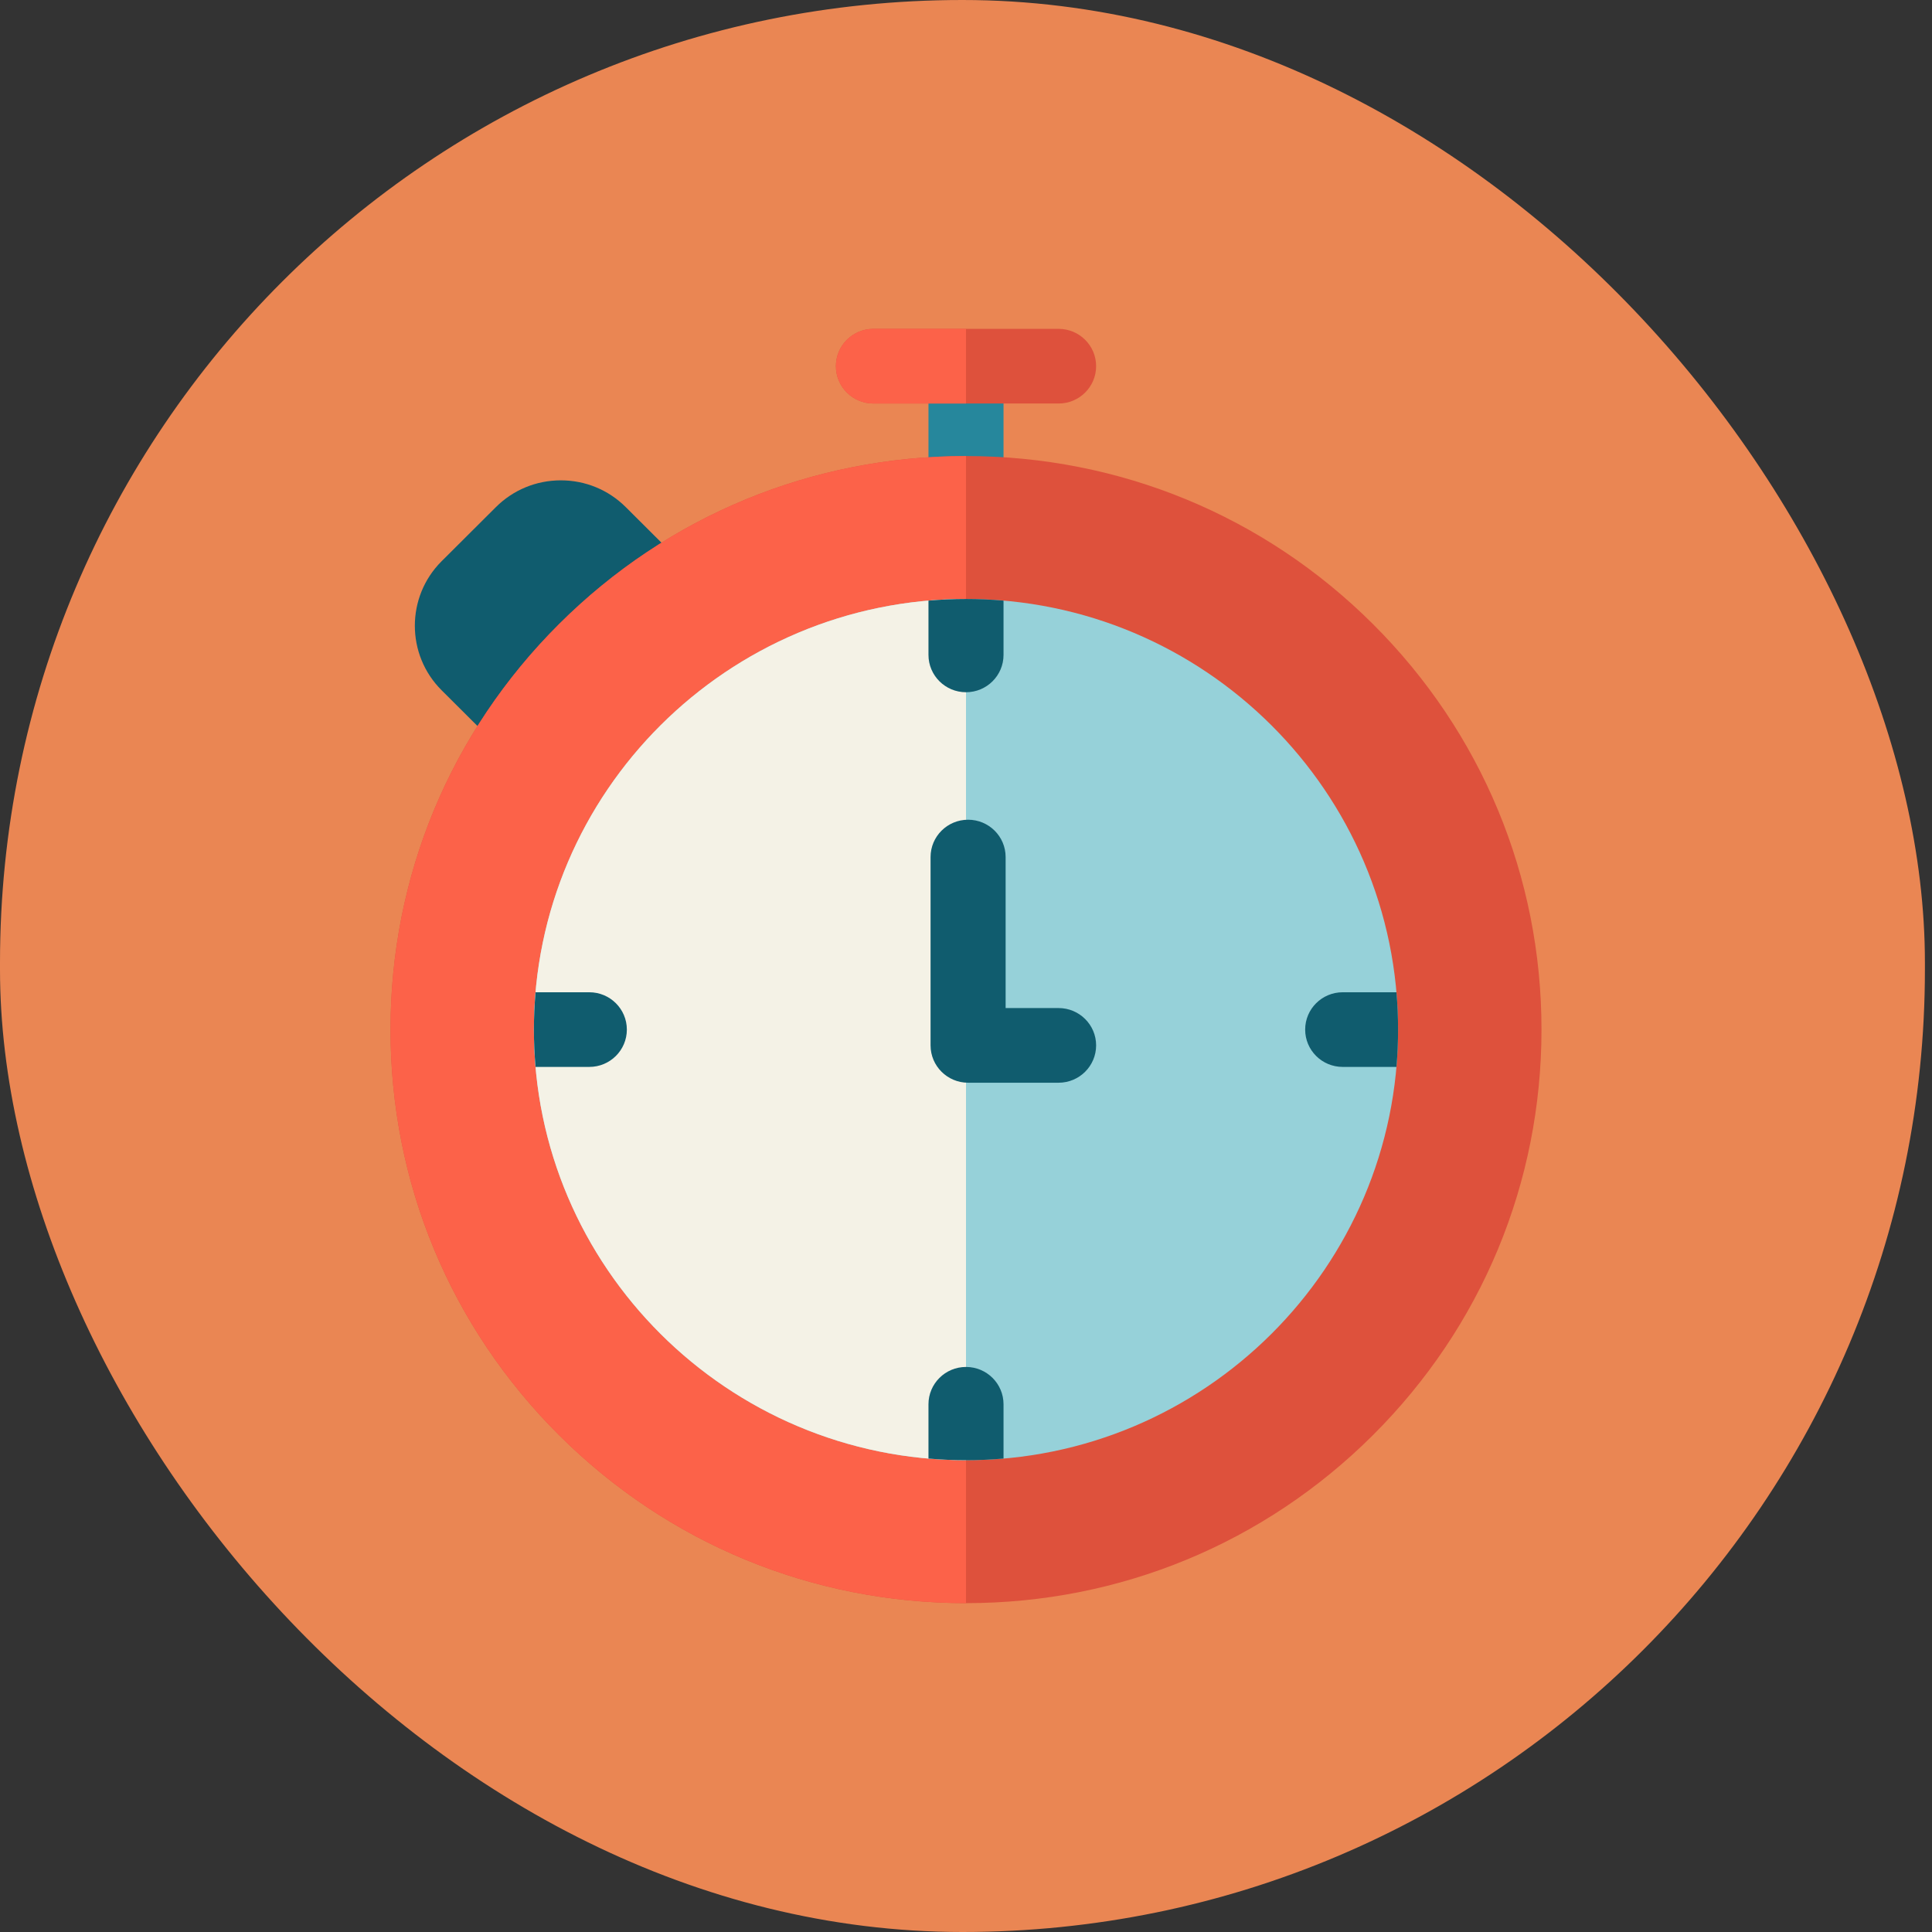 <svg width="94" height="94" viewBox="0 0 94 94" fill="none" xmlns="http://www.w3.org/2000/svg">
<rect x="0" y="0" width="94" height="94" fill="#333333" stroke="none"/>
<rect width="93.655" height="94" rx="46.828" fill="#EA8653"/>
<path d="M34.089 28.304L30.449 24.676C29.605 23.834 28.482 23.371 27.287 23.371C26.092 23.371 24.969 23.834 24.125 24.676L21.486 27.306C19.75 29.037 19.75 31.853 21.486 33.584L25.134 37.219C25.303 37.389 25.504 37.523 25.726 37.614C25.948 37.706 26.186 37.753 26.426 37.752C26.893 37.752 27.36 37.576 27.716 37.222C28.43 36.513 33.373 31.58 34.086 30.872C34.8 30.164 34.801 29.014 34.089 28.304Z" fill="#105C6E"/>
<path d="M47 16.363C45.992 16.363 45.174 17.177 45.174 18.18V23.992C45.174 24.995 45.992 25.809 47 25.809C48.008 25.809 48.826 24.995 48.826 23.992V18.18C48.826 17.177 48.008 16.363 47 16.363Z" fill="#26879C"/>
<path d="M51.504 16H42.496C41.487 16 40.67 16.813 40.67 17.816C40.67 18.82 41.487 19.633 42.496 19.633H51.504C52.513 19.633 53.331 18.82 53.331 17.816C53.331 16.813 52.513 16 51.504 16Z" fill="#DE513C"/>
<path d="M47 16H42.496C41.487 16 40.67 16.813 40.67 17.816C40.67 18.82 41.487 19.633 42.496 19.633H47V16Z" fill="#FC6249"/>
<path d="M66.8 30.364C61.512 25.092 54.48 22.189 47 22.189C39.52 22.189 32.488 25.092 27.2 30.364C21.912 35.634 19 42.641 19 50.094C19 57.548 21.912 64.555 27.2 69.825C32.488 75.097 39.52 78 47 78C54.48 78 61.512 75.097 66.8 69.825C72.088 64.555 75 57.548 75 50.094C75 42.641 72.088 35.634 66.8 30.364Z" fill="#DE513C"/>
<path d="M47 22.189C39.52 22.189 32.488 25.092 27.2 30.364C21.912 35.634 19 42.641 19 50.094C19 57.548 21.912 64.555 27.2 69.825C32.488 75.097 39.52 78 47 78V22.189Z" fill="#FC6249"/>
<path d="M47 29.143C35.408 29.143 25.977 38.542 25.977 50.094C25.977 61.647 35.408 71.045 47 71.045C58.592 71.045 68.022 61.647 68.022 50.094C68.022 38.542 58.592 29.143 47 29.143Z" fill="#96D1D9"/>
<path d="M47 29.143C35.408 29.143 25.977 38.542 25.977 50.094C25.977 61.647 35.408 71.045 47 71.045V29.143Z" fill="#F4F2E6"/>
<path d="M47 33.68C48.008 33.68 48.826 32.867 48.826 31.864V29.223C48.224 29.171 47.615 29.143 47 29.143C46.385 29.143 45.776 29.171 45.174 29.223V31.864C45.174 32.867 45.992 33.68 47 33.68ZM47 66.508C45.992 66.508 45.174 67.321 45.174 68.324V70.965C45.776 71.017 46.385 71.045 47 71.045C47.615 71.045 48.224 71.017 48.826 70.965V68.324C48.826 67.321 48.008 66.508 47 66.508ZM67.943 48.278H65.328C64.319 48.278 63.502 49.091 63.502 50.094C63.502 51.097 64.319 51.91 65.328 51.91H67.943C67.995 51.312 68.022 50.706 68.022 50.094C68.022 49.482 67.995 48.877 67.943 48.278ZM30.499 50.094C30.499 49.091 29.681 48.278 28.672 48.278H26.057C26.006 48.877 25.977 49.482 25.977 50.094C25.977 50.706 26.006 51.312 26.057 51.91H28.672C29.681 51.91 30.499 51.097 30.499 50.094ZM51.504 49.046H48.928V41.699C48.928 40.696 48.111 39.883 47.102 39.883C46.094 39.883 45.276 40.696 45.276 41.699V50.862C45.276 51.865 46.094 52.679 47.102 52.679H51.504C52.513 52.679 53.331 51.865 53.331 50.862C53.331 49.859 52.513 49.046 51.504 49.046Z" fill="#105C6E"/>
</svg>
